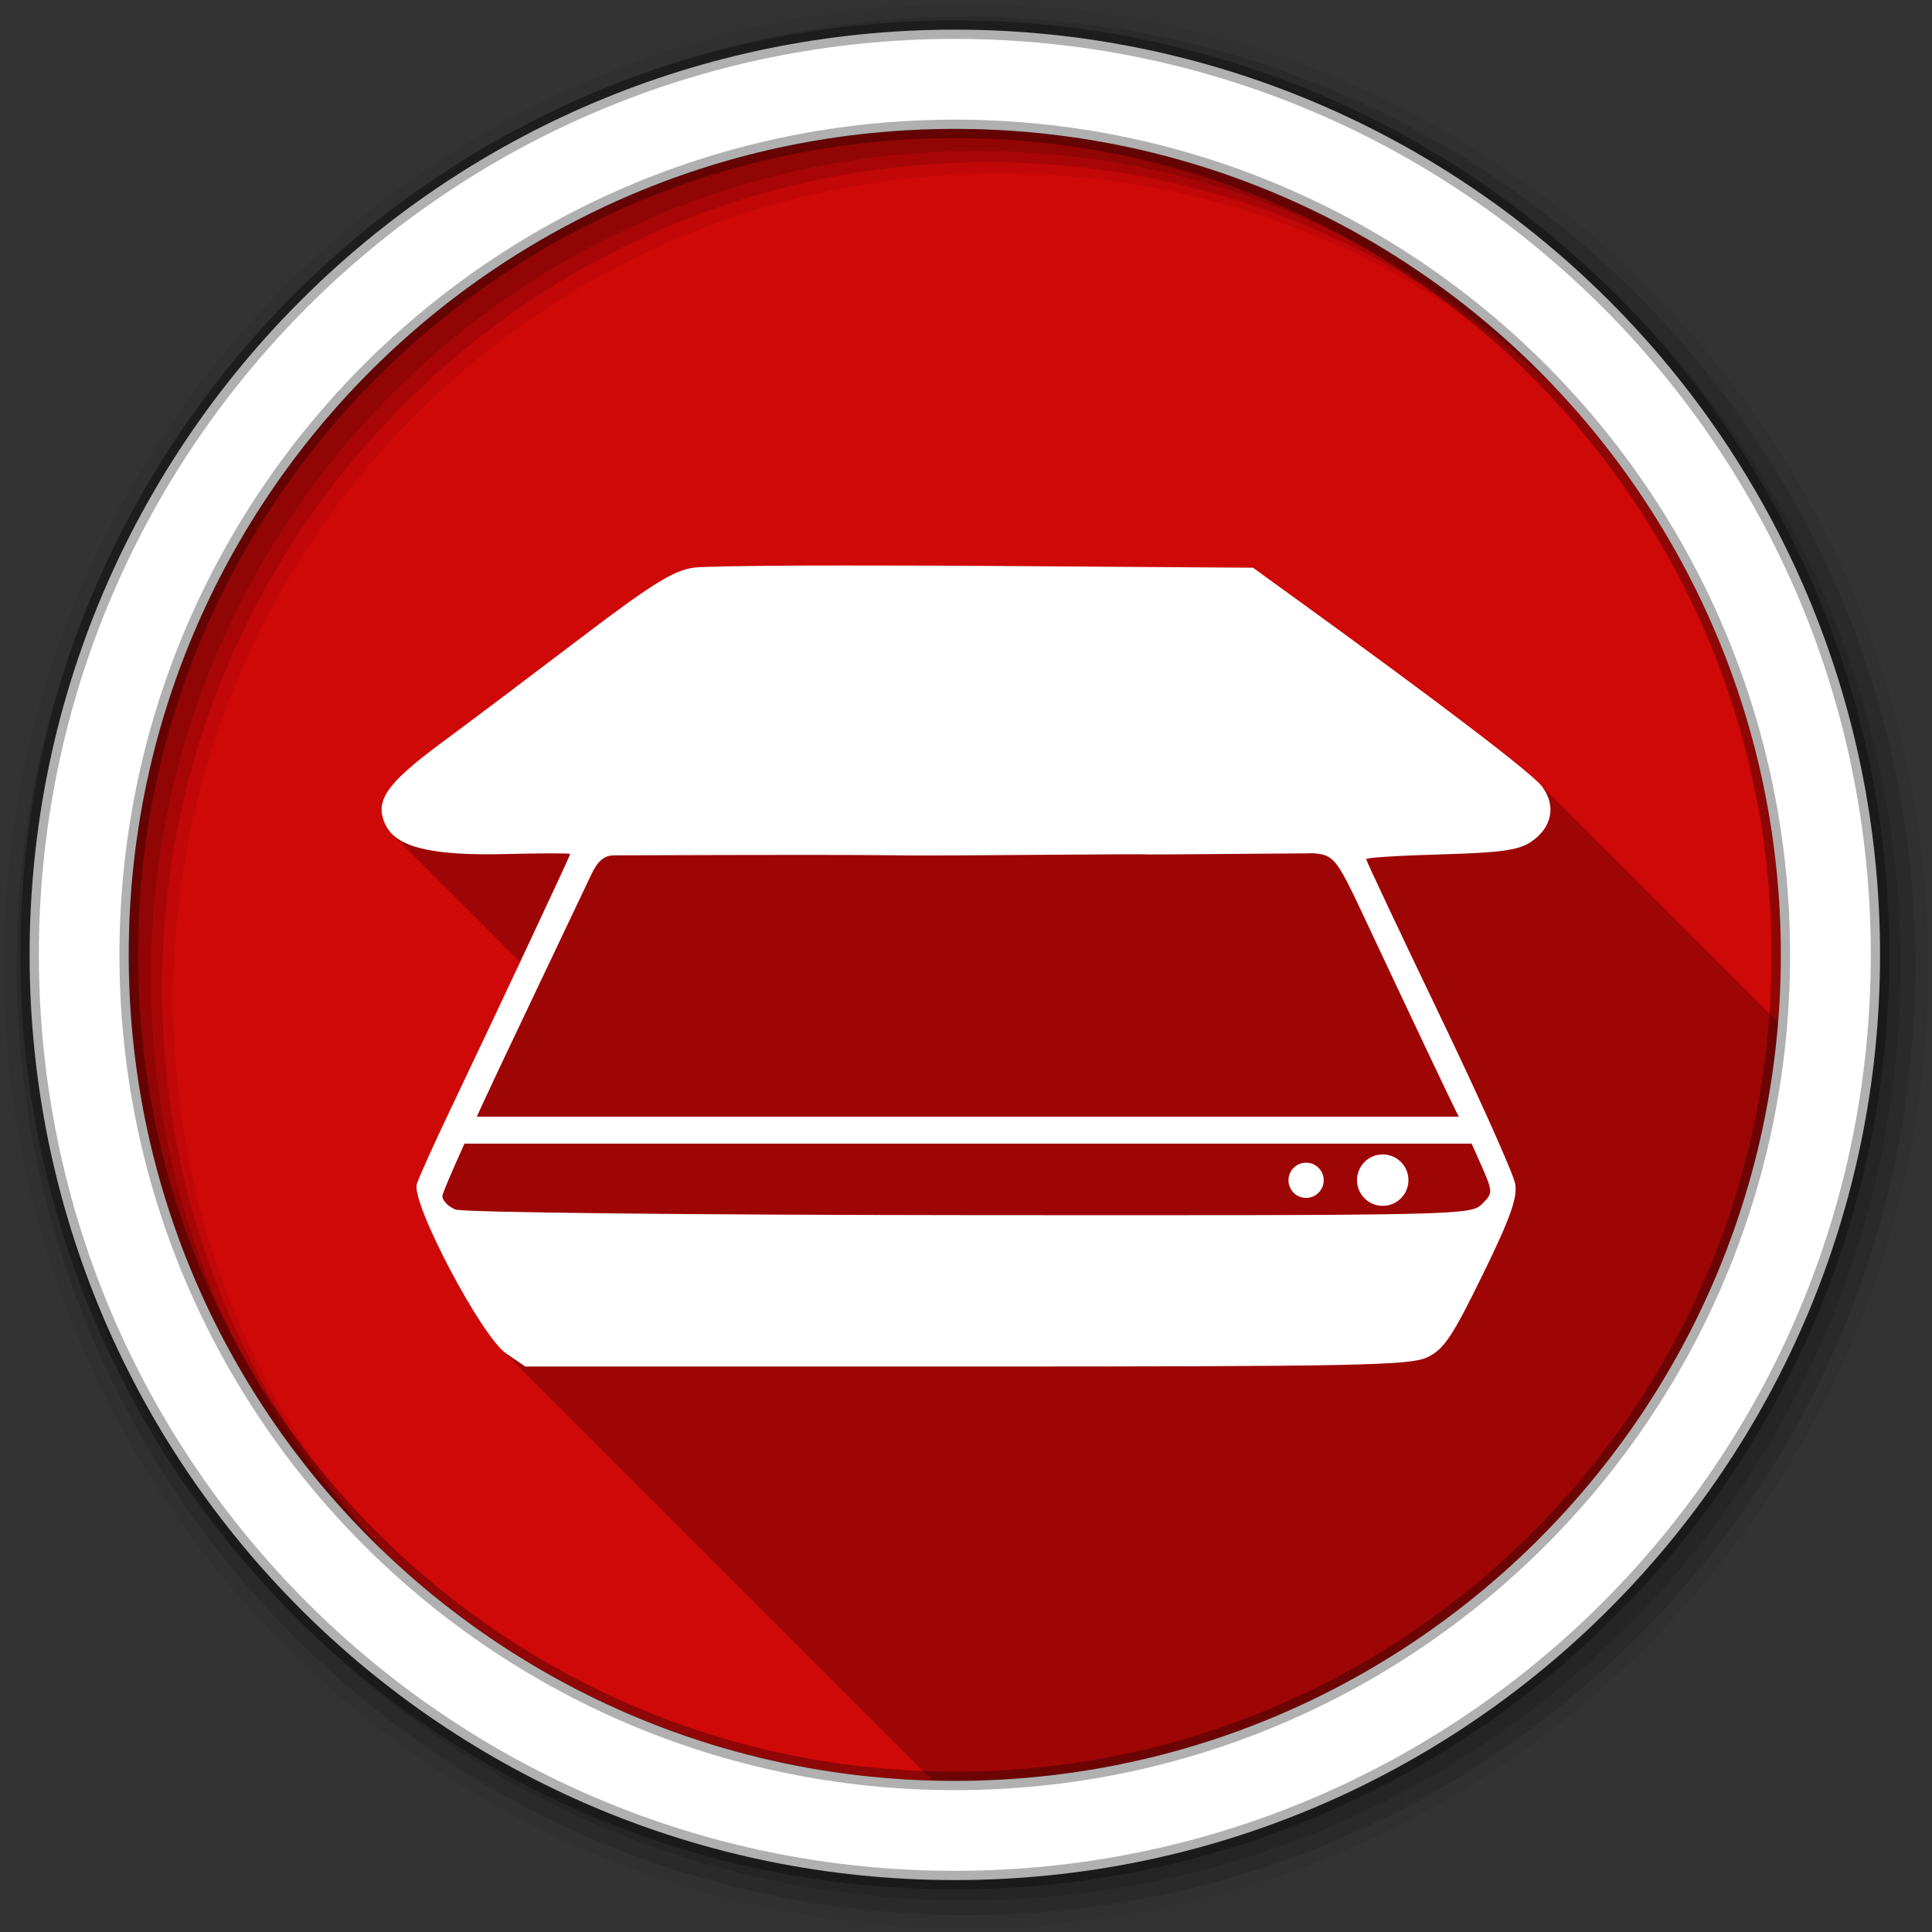 <svg height="512" viewBox="0 0 512 512" width="512" xmlns="http://www.w3.org/2000/svg" xmlns:xlink="http://www.w3.org/1999/xlink">
 <rect x="0" y="0" width="512" height="512" fill="#333333" stroke="none"/>
 <g transform="translate(0 -540.36)">
  <g fill-rule="evenodd">
   <path d="m471.95 793.41c0 120.9-98.01 218.9-218.9 218.9-120.9 0-218.9-98.01-218.9-218.9 0-120.9 98.01-218.9 218.9-218.9 120.9 0 218.9 98.01 218.9 218.9" fill="#CF0808"/>
   <path d="m214.72 149.88c-16.986.064-28.951.26-31 .563-5.336.788-11.172 4.437-30.03 18.781-12.871 9.79-29.333 22.2-36.594 27.563-14.82 10.953-17.975 15.538-14.938 21.844.539 1.118 1.313 2.105 2.344 2.969.307.346.626.687 1 1 .316.356.644.71 1.031 1.031.247.274.523.528.813.781.297.352.636.682 1 1 .295.348.639.684 1 1 .341.402.697.797 1.125 1.156.307.346.626.687 1 1 .307.346.626.687 1 1 .307.346.626.655 1 .969.25.282.518.552.813.813.304.363.657.704 1.031 1.031.341.402.697.797 1.125 1.156.307.346.626.687 1 1 .307.346.626.687 1 1 .316.356.644.71 1.031 1.031.247.274.523.528.813.781.297.352.636.682 1 1 .295.348.639.684 1 1 .341.402.697.797 1.125 1.156.307.346.626.687 1 1 .316.356.644.71 1.031 1.031.247.274.523.528.813.781.297.352.636.682 1 1 .295.348.639.684 1 1 .341.402.697.797 1.125 1.156.307.346.626.687 1 1 .316.356.644.71 1.031 1.031.295.328.613.639.969.938.25.282.518.552.813.813.304.363.657.704 1.031 1.031.341.402.697.797 1.125 1.156.307.346.626.687 1 1 .307.346.626.687 1 1 .149.168.304.339.469.5-5.85 12.452-12.552 26.672-18.281 38.688-4.441 9.315-8.55 18.392-9.09 20.16-1.49 4.848 16.01 38.29 23.03 44.41.262.28.509.527.75.75.346.382.689.712 1 1 .435.48.871.889 1.25 1.219.384.41.725.776 1.063 1.063.326.345.614.683.906.938.349.373.689.729 1 1 .349.373.689.729 1 1 .261.278.511.528.75.75.435.48.871.889 1.25 1.219.349.373.689.729 1 1 .349.373.658.729.969 1 .349.373.689.729 1 1 .349.373.689.729 1 1 .261.278.511.528.75.75.435.48.871.889 1.25 1.219.349.373.689.729 1 1 .349.373.658.729.969 1 .349.373.689.729 1 1 .349.373.689.729 1 1 .262.28.509.527.75.75.435.48.871.889 1.25 1.219.349.373.689.729 1 1 .384.41.725.776 1.063 1.063.326.345.614.683.906.938.349.373.689.729 1 1 .262.28.509.527.75.75.346.382.689.712 1 1 .435.48.871.889 1.25 1.219.363.388.679.754 1 1.031.344.366.662.702.969.969.349.373.689.729 1 1 .349.373.689.729 1 1 .261.278.51.528.75.75.435.48.871.889 1.25 1.219.349.373.689.729 1 1 .349.373.658.729.969 1 .349.373.689.729 1 1 .349.373.689.729 1 1 .261.278.51.528.75.75.435.48.871.889 1.25 1.219.349.373.689.729 1 1 .384.41.725.776 1.063 1.063.326.345.614.683.906.938.349.373.689.729 1 1 .262.28.509.527.75.75.346.382.689.712 1 1 .435.48.871.889 1.25 1.219.384.41.725.776 1.063 1.063.326.345.614.683.906.938.349.373.689.729 1 1 .349.373.689.729 1 1 .261.278.51.528.75.75.435.48.871.889 1.25 1.219.349.373.689.729 1 1 .349.373.658.729.969 1 .349.373.689.729 1 1 .349.373.689.729 1 1 .261.278.51.528.75.75.435.48.871.889 1.25 1.219.349.373.689.729 1 1 .349.373.658.729.969 1 .349.373.689.729 1 1 .349.373.689.729 1 1 .262.28.509.527.75.75.435.48.871.888 1.25 1.219.349.373.689.729 1 1 .384.41.725.776 1.063 1.063.326.345.614.683.906.938.349.373.689.729 1 1 .262.28.509.527.75.75.346.382.689.712 1 1 .435.48.871.888 1.25 1.219.363.388.679.754 1 1.031.344.366.662.702.969.969.349.373.689.729 1 1 .349.373.689.729 1 1 .261.278.51.528.75.75.435.48.871.888 1.25 1.219.349.373.689.729 1 1 .349.373.658.729.969 1 .349.373.689.729 1 1 .349.373.689.729 1 1 .261.278.51.528.75.75.435.48.871.888 1.25 1.219.349.373.689.729 1 1 .384.41.725.776 1.063 1.063.326.345.614.683.906.938.349.373.689.729 1 1 .262.28.509.527.75.75.346.382.689.712 1 1 .435.48.871.888 1.25 1.219.384.41.725.776 1.063 1.063.326.345.614.683.906.938.349.373.689.729 1 1 .262.28.509.527.75.75.346.382.689.712 1 1 .435.48.871.888 1.25 1.219.349.373.689.729 1 1 .349.373.658.729.969 1 .349.373.689.729 1 1 .349.373.689.729 1 1 .261.278.51.528.75.75.435.48.871.888 1.25 1.219.349.373.689.729 1 1 .349.373.658.729.969 1 .349.373.689.729 1 1 .349.373.689.729 1 1 .261.278.51.528.75.75.435.48.871.888 1.25 1.219.349.373.689.729 1 1 .384.41.725.776 1.063 1.063.326.345.614.683.906.938.349.373.689.729 1 1 .262.28.509.527.75.75.173.191.332.334.5.5 1.96.052 3.902.094 5.875.094 114.89 0 209.11-88.51 218.19-201.06-.096-.092-.143-.149-.25-.25-.278-.31-.668-.67-1.156-1.125-.247-.262-.563-.587-.938-.938-.257-.277-.591-.617-1-1-.236-.255-.541-.562-.906-.906-.227-.252-.509-.558-.875-.906-.256-.295-.626-.652-1.094-1.094-.278-.31-.668-.67-1.156-1.125-.247-.262-.563-.587-.938-.938-.257-.277-.591-.617-1-1-.236-.255-.541-.562-.906-.906-.228-.253-.539-.557-.906-.906-.256-.292-.602-.66-1.063-1.094-.269-.299-.629-.66-1.094-1.094-.255-.275-.597-.591-1-.969-.257-.277-.591-.617-1-1-.236-.255-.541-.562-.906-.906-.228-.253-.539-.557-.906-.906-.256-.292-.602-.66-1.063-1.094-.25-.277-.582-.606-1-1-.279-.31-.668-.67-1.156-1.125-.247-.262-.563-.587-.938-.938-.257-.277-.591-.617-1-1-.236-.255-.541-.562-.906-.906-.227-.252-.509-.558-.875-.906-.256-.295-.626-.652-1.094-1.094-.279-.31-.668-.67-1.156-1.125-.247-.262-.563-.587-.938-.938-.257-.277-.591-.617-1-1-.236-.255-.541-.562-.906-.906-.175-.194-.399-.374-.656-.625-.058-.052-.128-.134-.188-.188-.258-.304-.623-.714-1.125-1.188-.279-.31-.668-.67-1.156-1.125-.247-.262-.563-.587-.938-.938-.257-.277-.591-.617-1-1-.236-.255-.541-.562-.906-.906-.228-.253-.539-.557-.906-.906-.256-.292-.602-.66-1.063-1.094-.269-.299-.629-.66-1.094-1.094-.255-.275-.597-.591-1-.969-.257-.277-.591-.617-1-1-.257-.277-.591-.617-1-1-.236-.255-.541-.562-.906-.906-.227-.252-.509-.558-.875-.906-.256-.295-.626-.652-1.094-1.094-.279-.31-.668-.67-1.156-1.125-.247-.262-.563-.587-.938-.938-.257-.277-.591-.617-1-1-.236-.255-.541-.562-.906-.906-.228-.252-.509-.558-.875-.906-.256-.295-.626-.652-1.094-1.094-.279-.31-.668-.67-1.156-1.125-.247-.262-.563-.587-.938-.938-.257-.277-.591-.617-1-1-.236-.255-.541-.562-.906-.906-.228-.253-.539-.557-.906-.906-.256-.292-.602-.66-1.063-1.094-.269-.299-.629-.66-1.094-1.094-.255-.275-.597-.591-1-.969-.257-.277-.591-.617-1-1-.236-.255-.541-.562-.906-.906-.228-.253-.539-.557-.906-.906-.256-.292-.602-.66-1.063-1.094-.25-.277-.582-.606-1-1-3.932-4.371-29.02-23.4-66.25-50.31l-9.969-7.219c-.276-.002-70.875-.469-70.875-.469-9.743-.067-19.19-.085-28-.094-6.605-.006-12.807-.021-18.469 0" fill-opacity=".235" transform="translate(0 540.36)"/>
   <path d="m256 541.36c-140.83 0-255 114.17-255 255s114.17 255 255 255 255-114.17 255-255-114.17-255-255-255m8.827 44.931c120.9 0 218.9 98 218.9 218.9s-98 218.9-218.9 218.9-218.93-98-218.93-218.9 98.03-218.9 218.93-218.9" fill-opacity=".067"/>
   <g fill-opacity=".129">
    <path d="m256 544.79c-138.94 0-251.57 112.63-251.57 251.57s112.63 251.54 251.57 251.54 251.57-112.6 251.57-251.54-112.63-251.57-251.57-251.57m5.885 38.556c120.9 0 218.9 98 218.9 218.9s-98 218.9-218.9 218.9-218.93-98-218.93-218.9 98.03-218.9 218.93-218.9"/>
    <path d="m256 548.72c-136.77 0-247.64 110.87-247.64 247.64s110.87 247.64 247.64 247.64 247.64-110.87 247.64-247.64-110.87-247.64-247.64-247.64m2.942 31.691c120.9 0 218.9 98 218.9 218.9s-98 218.9-218.9 218.9-218.93-98-218.93-218.9 98.03-218.9 218.93-218.9"/>
   </g>
   <path d="m253.04 548.22c-135.42 0-245.19 109.78-245.19 245.19 0 135.42 109.78 245.19 245.19 245.19 135.42 0 245.19-109.78 245.19-245.19 0-135.42-109.78-245.19-245.19-245.19zm0 26.297c120.9 0 218.9 98 218.9 218.9s-98 218.9-218.9 218.9-218.93-98-218.93-218.9 98.03-218.9 218.93-218.9z" fill="#ffffff" stroke="#000000" stroke-opacity=".31" stroke-width="4.904"/>
  </g>
  <g fill="#ffffff" fill-rule="evenodd">
   <path d="m214.71 690.23c-16.986.064-28.937.275-30.985.577-5.336.788-11.163 4.419-30.02 18.764-12.871 9.79-29.354 22.2-36.615 27.569-14.821 10.953-17.953 15.538-14.915 21.844 2.873 5.963 12.383 8.227 32.381 7.698 9.105-.241 16.553-.234 16.551 0-.003.462-18.629 40.18-31.563 67.31-4.441 9.315-8.55 18.396-9.09 20.16-1.541 5 17.15 40.451 23.672 44.89l5.1 3.464h116.92c103.67 0 117.54-.285 122.11-2.454 4.36-2.069 6.614-5.412 14.627-21.796 7.361-15.05 9.285-20.474 8.661-24.15-.442-2.605-9.507-22.855-20.16-45.03-10.653-22.18-19.342-40.654-19.342-41.04 0-.387 8.843-.954 19.679-1.251 15.574-.426 20.593-1.078 23.865-3.224 5.71-3.744 6.924-9.596 3.079-14.771-2.603-3.504-28.18-22.96-66.64-50.76l-9.96-7.217-70.872-.481c-9.743-.067-19.2-.088-28-.096-6.605-.006-12.814-.021-18.476 0m132.17 76.26c.638-.059 1.524-.014 2.598.144 4.01.589 5.249 2.324 11.451 15.541 16.03 34.16 24.507 51.993 25.885 54.56.806 1.501 3.131 6.54 5.196 11.211 3.731 8.437 3.723 8.498.722 11.499-2.956 2.956-5.829 3.03-135.78 2.935-75.33-.055-134.29-.702-136.26-1.492-1.905-.766-3.464-2.357-3.464-3.56 0-1.204 8.352-19.758 18.572-41.23 10.22-21.476 19.621-41.32 20.93-44.07 1.703-3.583 3.432-5 6.06-5 92.22-.315 61.681.16 92.43 0 91.83-.679 6.02.169 91.66-.529"/>
   <path d="m122.08 836.29h268.65v7.143h-268.65z"/>
  </g>
  <path id="a" d="m372.75 312.75c0 3.487-2.827 6.313-6.313 6.313-3.487 0-6.313-2.827-6.313-6.313 0-3.487 2.827-6.313 6.313-6.313 3.487 0 6.313 2.827 6.313 6.313z" fill="#ffffff" fill-rule="evenodd" stroke="#ffffff" transform="translate(0 540.36)"/>
  <use height="1" transform="matrix(.685 0 0 .685 95.12 268.77)" width="1" xlink:href="#a"/>
 </g>
</svg>
